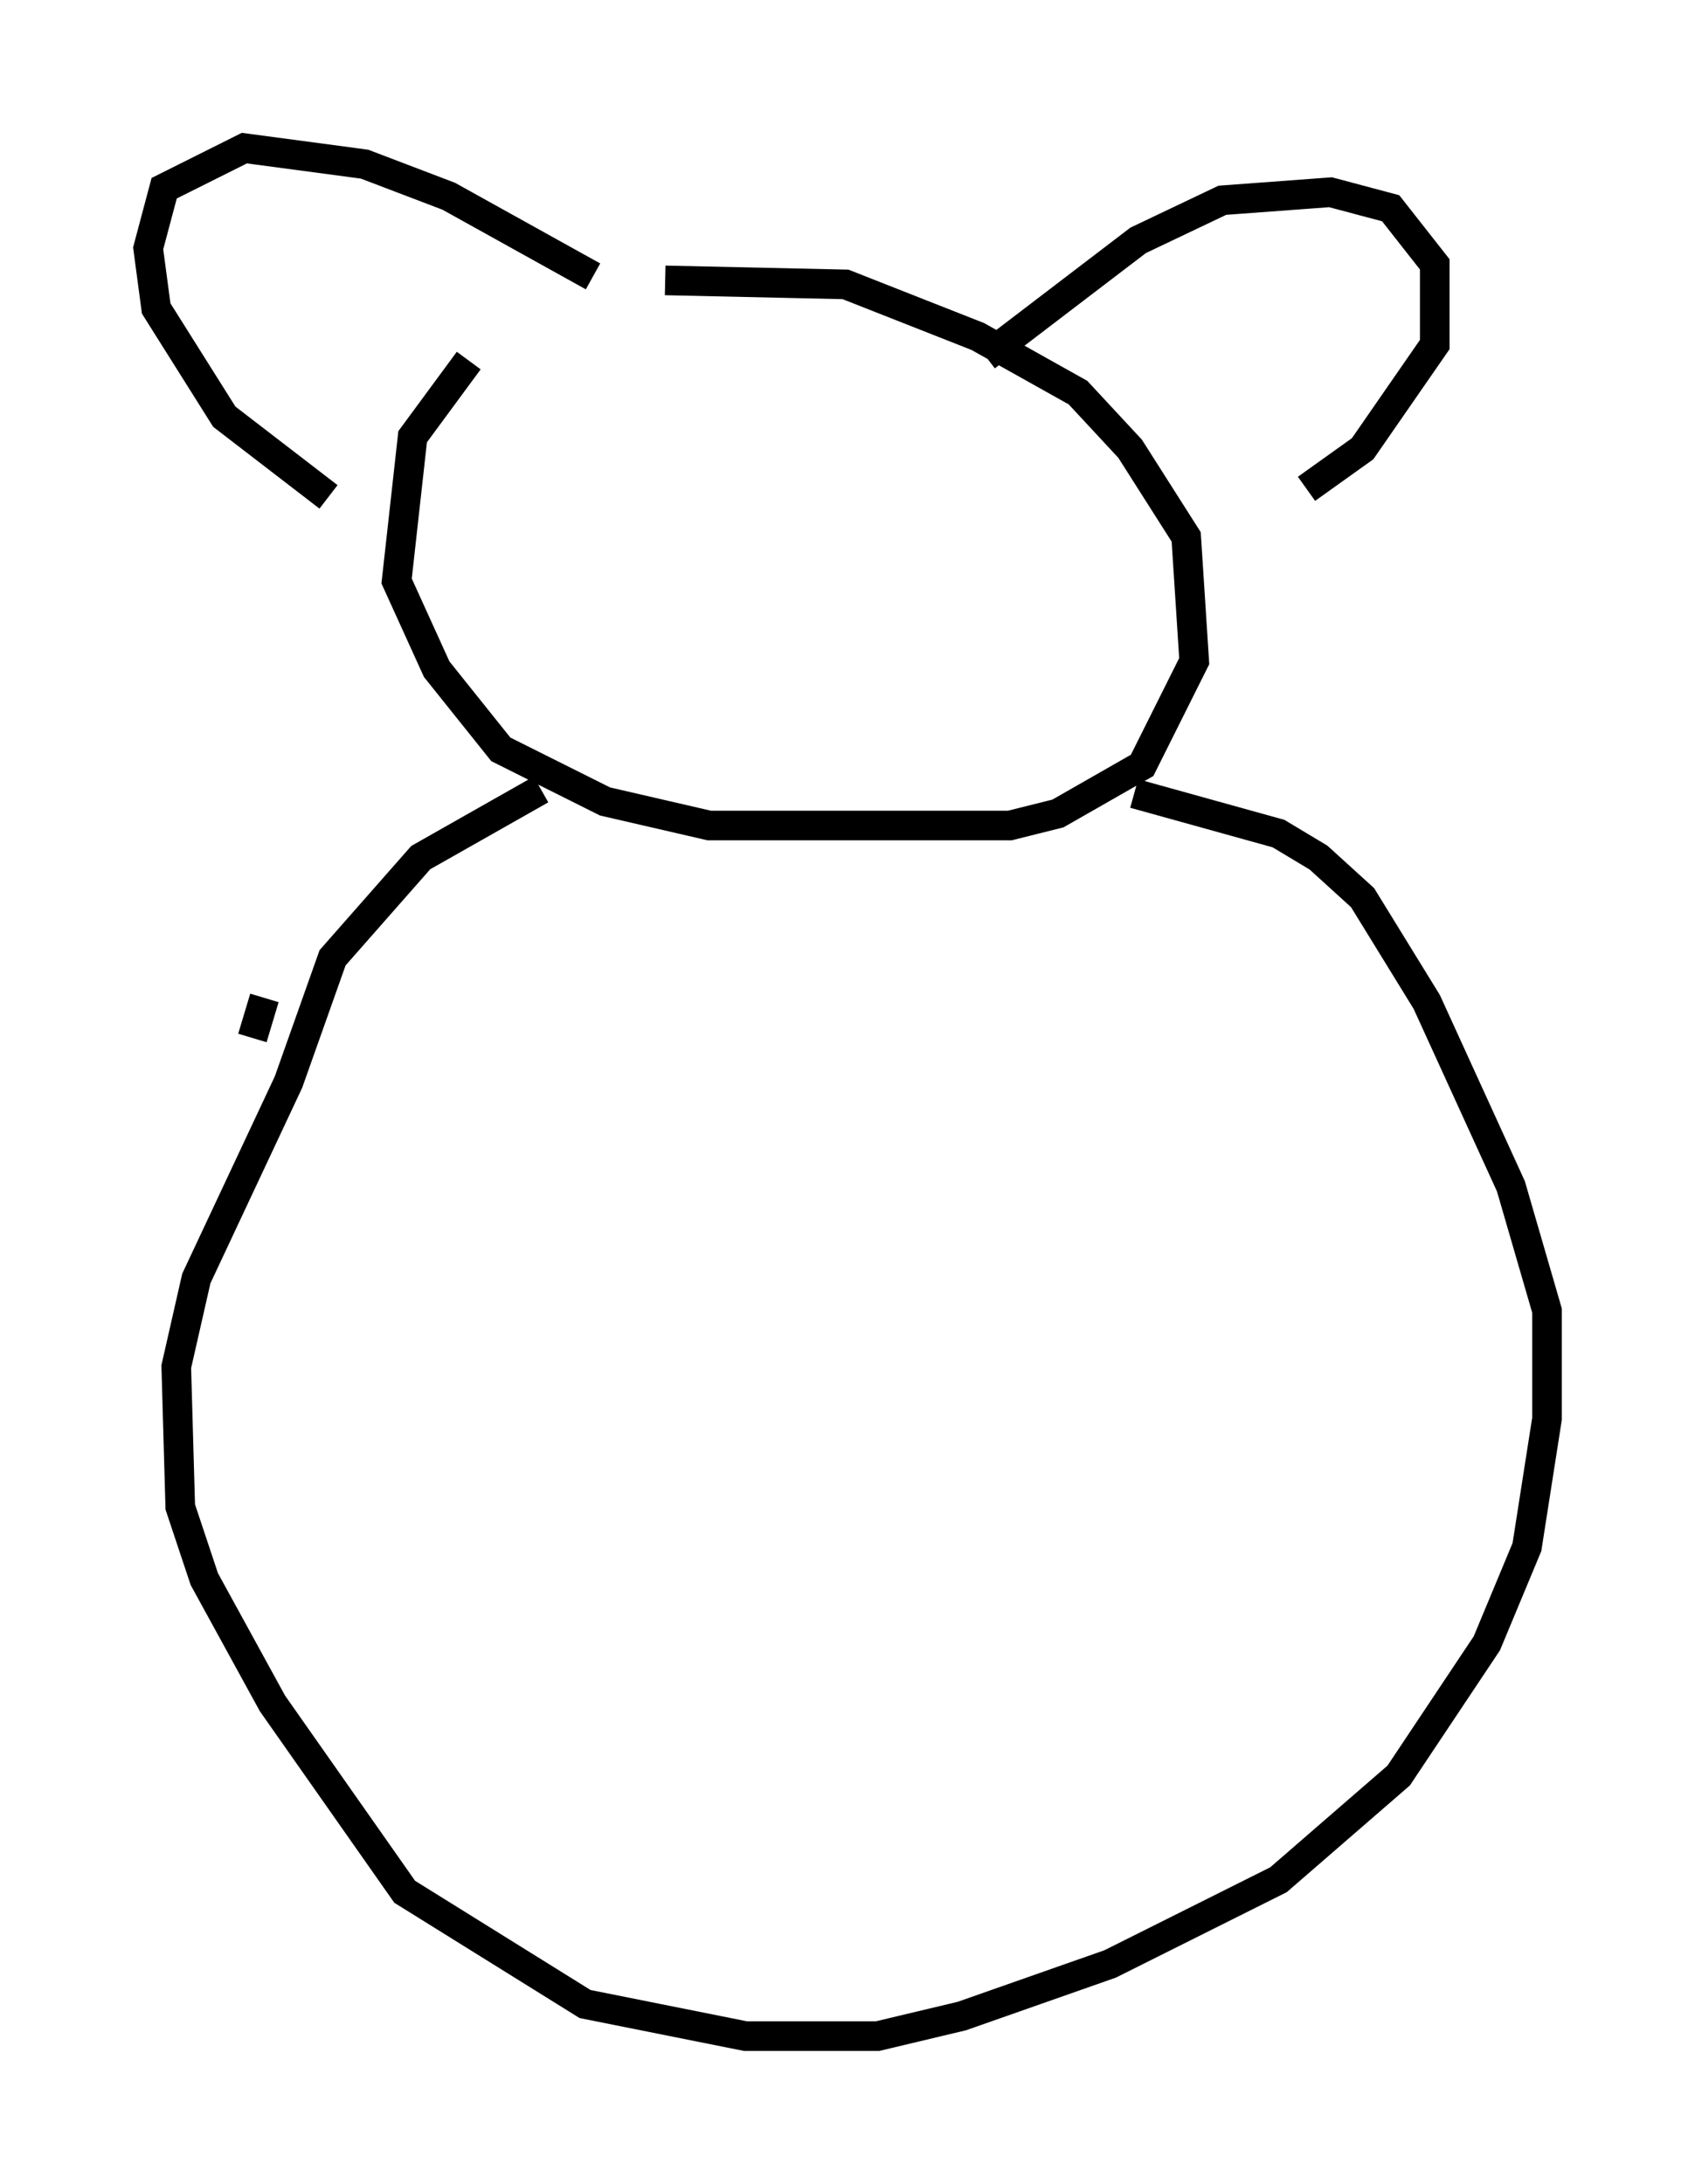 <?xml version="1.0" encoding="utf-8" ?>
<svg baseProfile="full" height="73.734" version="1.1" width="57.225" xmlns="http://www.w3.org/2000/svg" xmlns:ev="http://www.w3.org/2001/xml-events" xmlns:xlink="http://www.w3.org/1999/xlink"><defs /><rect fill="white" height="73.734" width="57.225" x="0" y="0" /><path d="M22.456, 9.33 m-6.631, 2.842 l-1.894, 2.571 -0.541, 4.871 l1.353, 2.977 2.165, 2.706 l3.518, 1.759 3.518, 0.812 l10.149, 0.0 1.624, -0.406 l2.842, -1.624 1.759, -3.518 l-0.271, -4.195 -1.894, -2.977 l-1.759, -1.894 -3.383, -1.894 l-4.465, -1.759 -6.089, -0.135 m-2.436, -0.135 l-4.871, -2.706 -2.842, -1.083 l-4.059, -0.541 -2.706, 1.353 l-0.541, 2.03 0.271, 2.03 l2.3, 3.654 3.518, 2.706 m22.192, -4.736 l5.142, -3.924 2.842, -1.353 l3.654, -0.271 2.03, 0.541 l1.488, 1.894 0.0, 2.706 l-2.436, 3.518 -1.894, 1.353 m-25.845, 10.149 l-4.059, 2.3 -2.977, 3.383 l-1.488, 4.195 -3.112, 6.631 l-0.677, 2.977 0.135, 4.736 l0.812, 2.436 2.3, 4.195 l4.465, 6.36 6.089, 3.789 l5.413, 1.083 4.465, 0.0 l2.842, -0.677 5.007, -1.759 l5.683, -2.842 4.059, -3.518 l2.977, -4.465 1.353, -3.248 l0.677, -4.33 0.0, -3.654 l-1.218, -4.195 -2.842, -6.225 l-2.165, -3.518 -1.488, -1.353 l-1.353, -0.812 -4.871, -1.353 m-29.77, 8.254 l0.406, -1.353 " fill="none" stroke="black" stroke-width="1" /></svg>